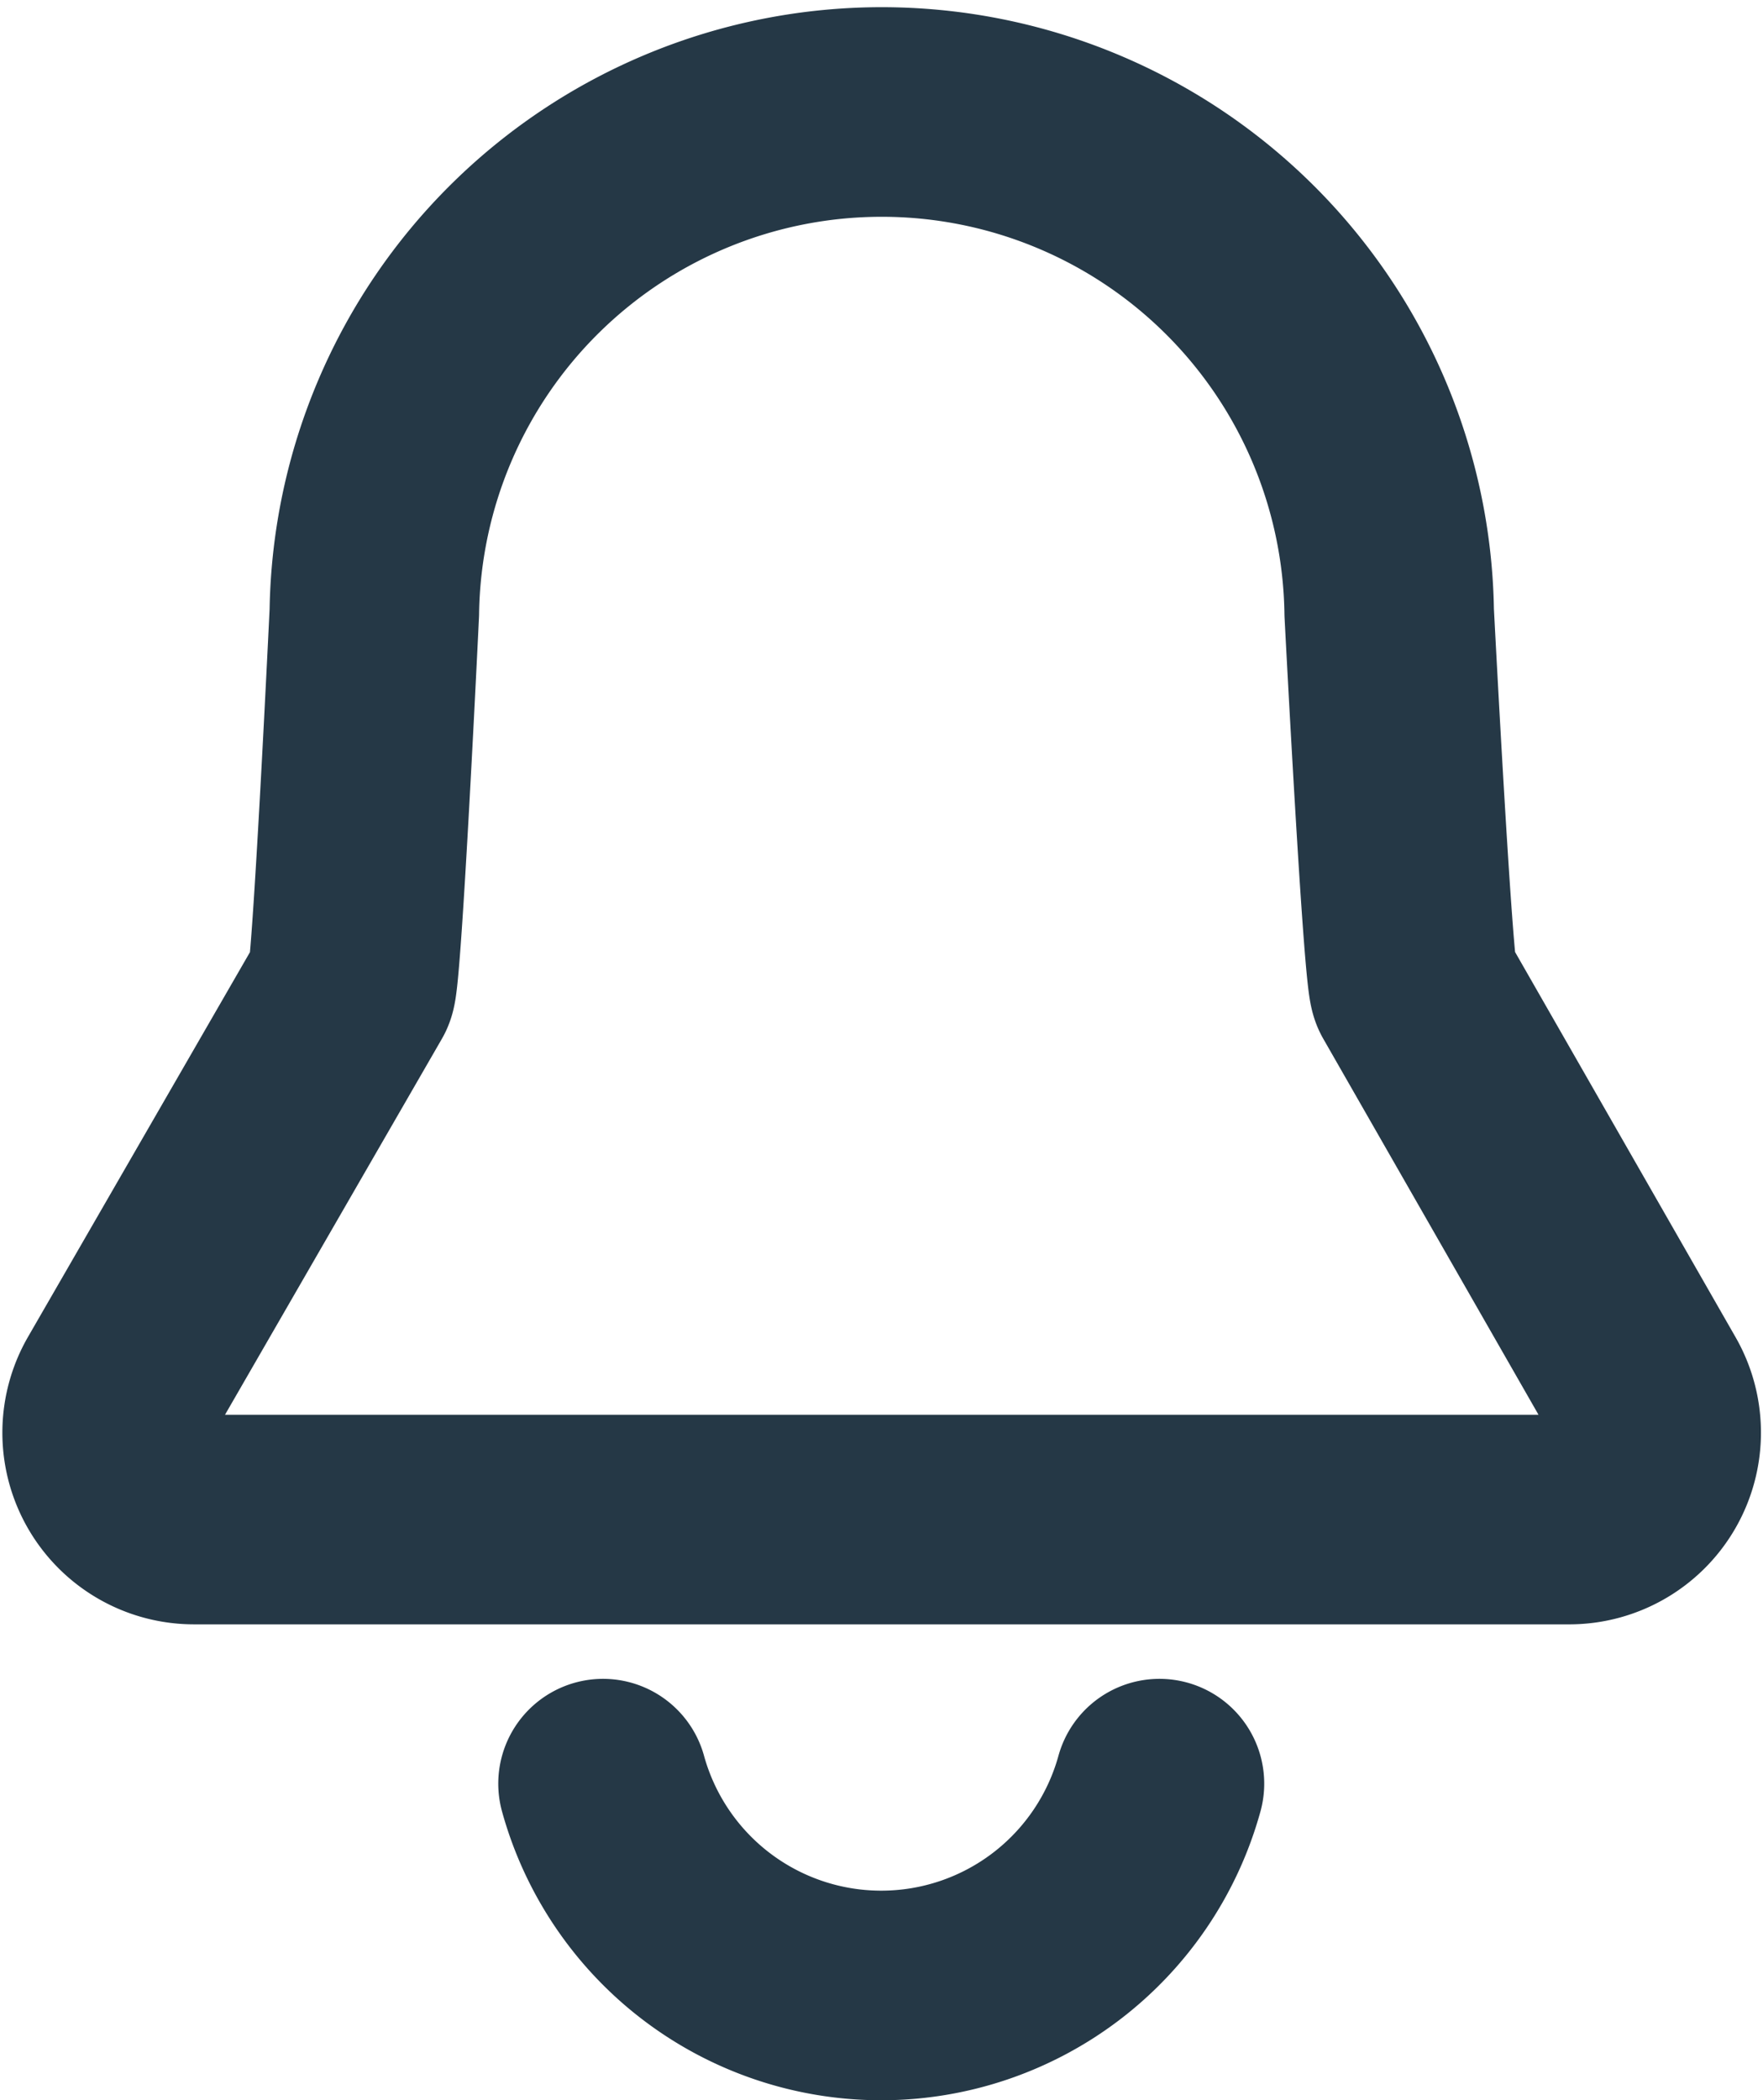 <svg xmlns="http://www.w3.org/2000/svg" width="16.828" height="20.041" viewBox="0 0 16.828 20.041"><g transform="translate(-291.344 -548.808)"><path d="M307.043,562.066l-2.2-3.842c-.06-.1-.239-3.573-.239-3.573a4.844,4.844,0,0,0-9.687,0s-.166,3.474-.222,3.571l-2.217,3.842a.829.829,0,0,0,.718,1.244h13.133A.83.83,0,0,0,307.043,562.066Z" fill="none" stroke="#253846" stroke-linecap="round" stroke-linejoin="round" stroke-width="2"/><path d="M297.1,565.828a2.755,2.755,0,0,0,5.311,0" fill="none" stroke="#253846" stroke-linecap="round" stroke-linejoin="round" stroke-width="2"/></g></svg>